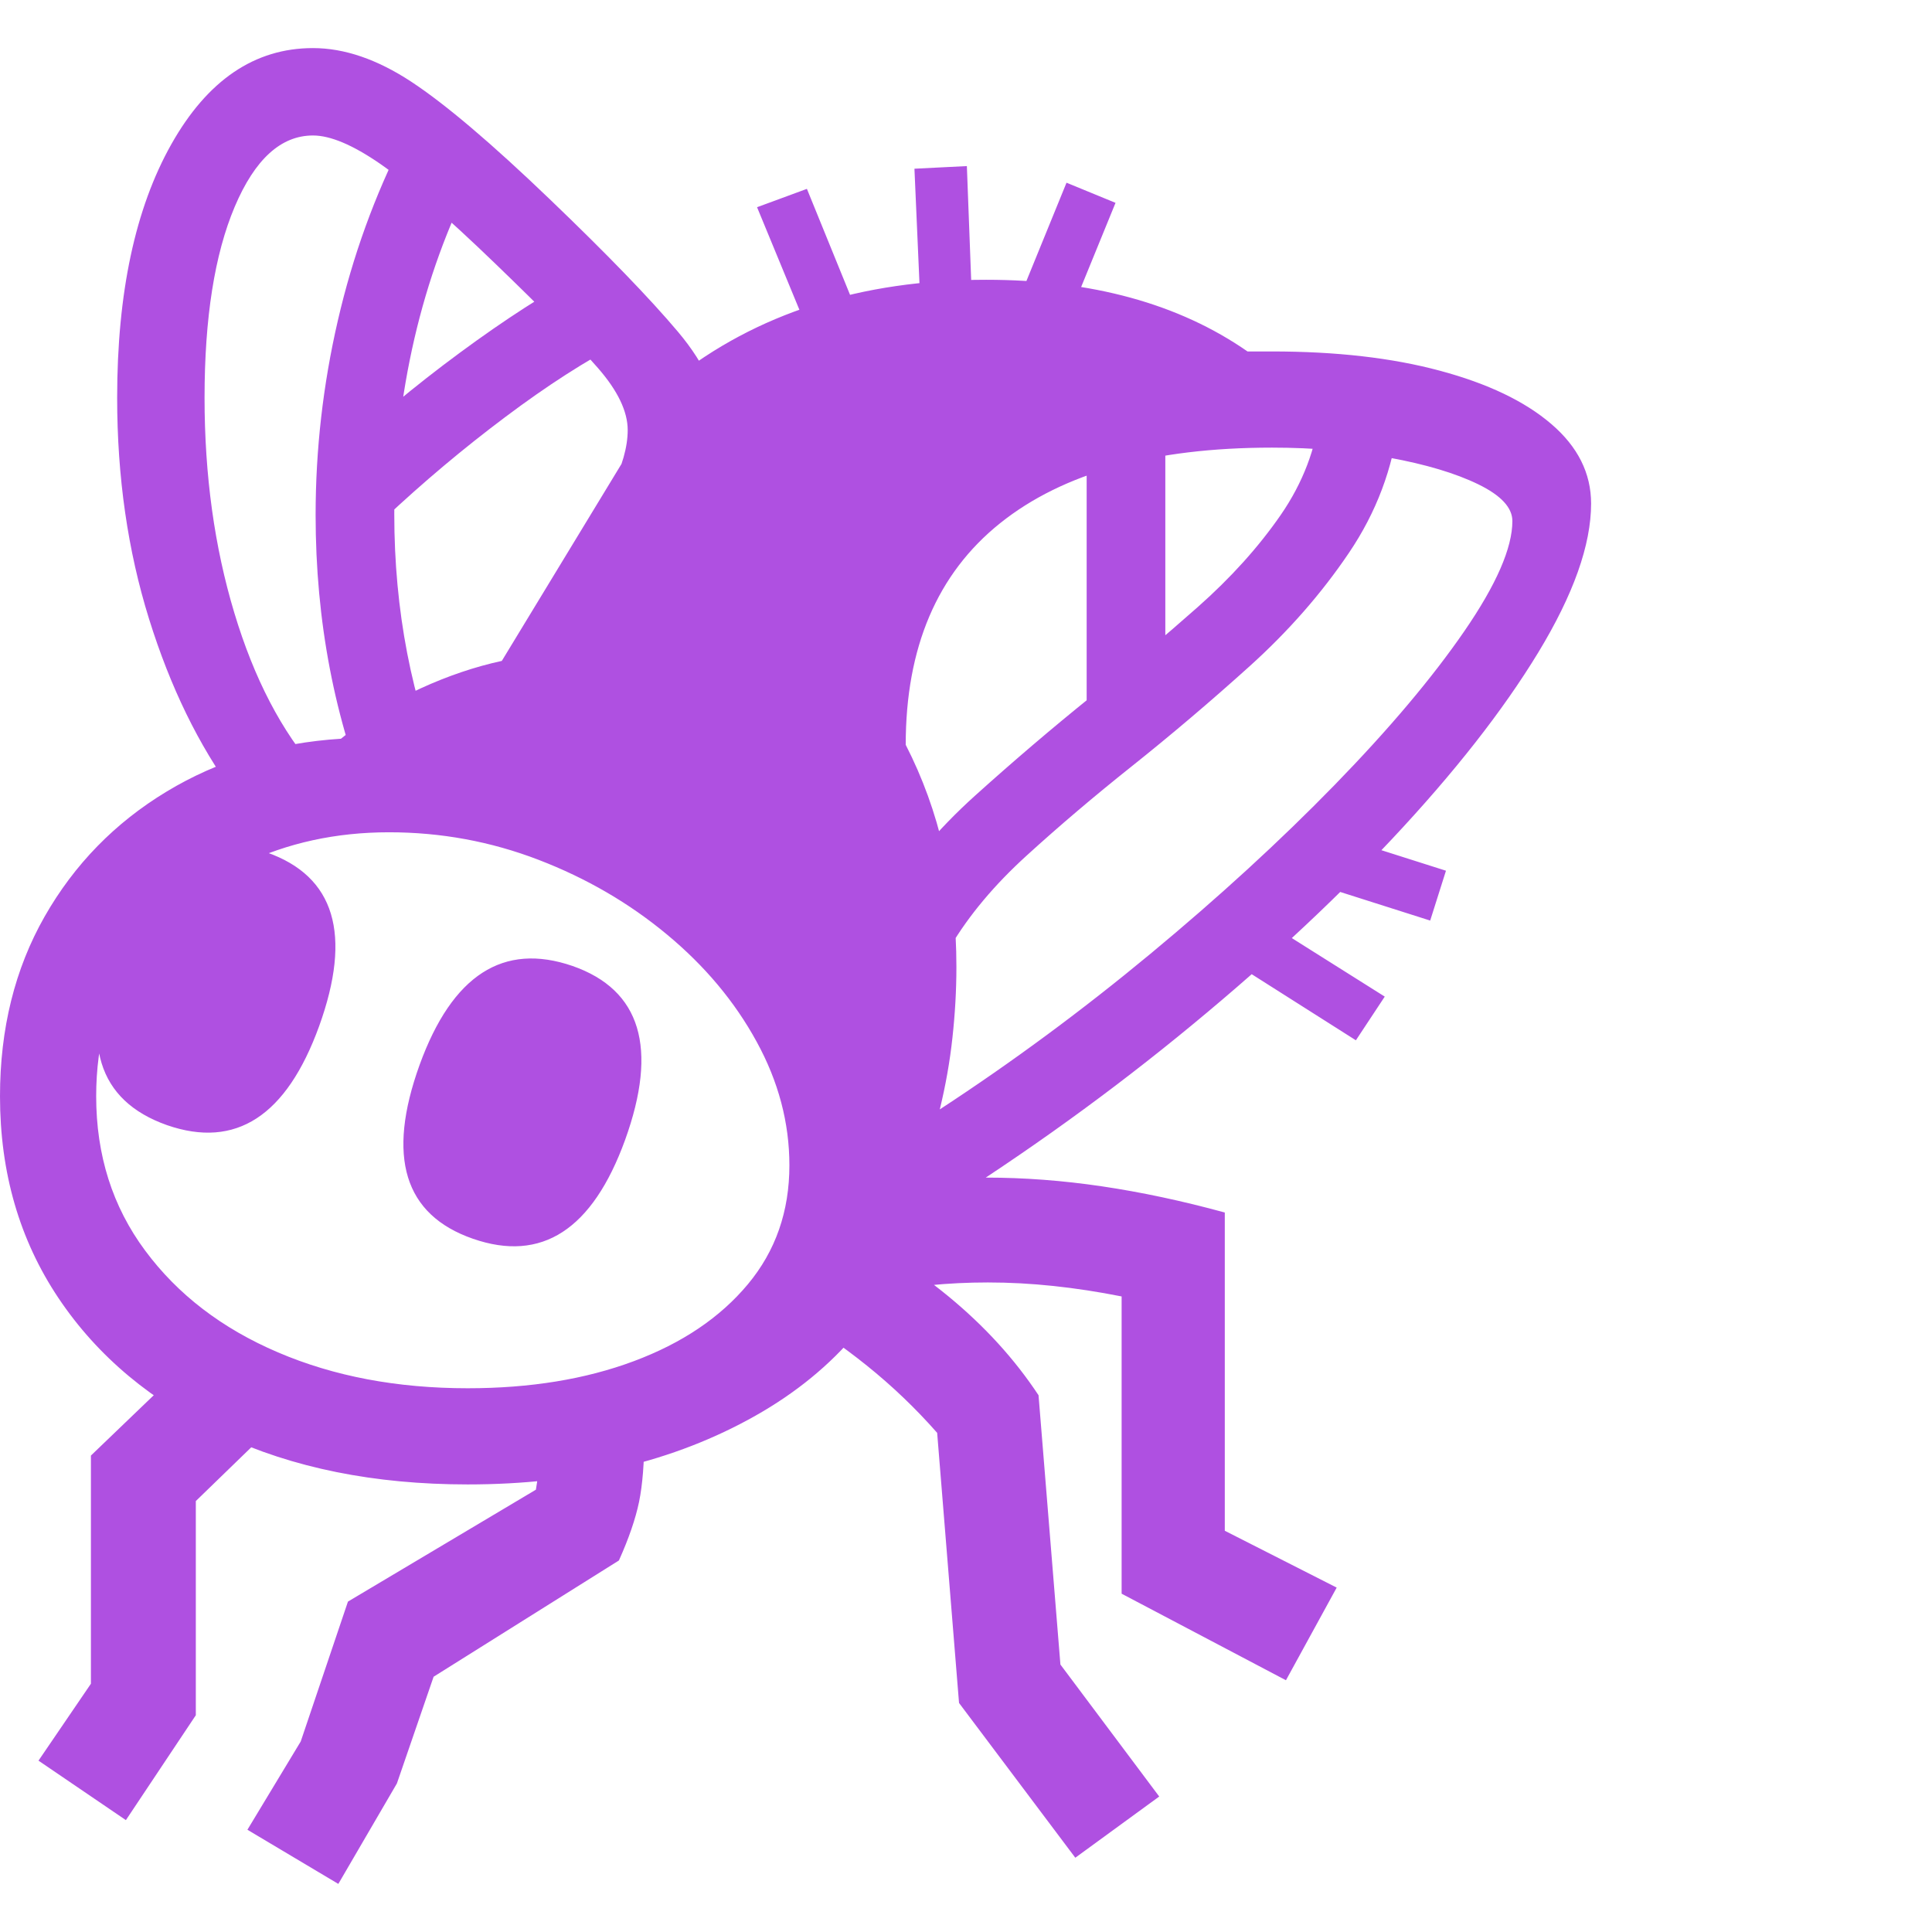 <svg version="1.1" xmlns="http://www.w3.org/2000/svg" style="fill:rgba(0,0,0,1.0)" width="256" height="256" viewBox="0 0 34.531 32.812"><path fill="rgb(175, 80, 225)" d="M8.359 25.672 C6.693 25.672 5.232 25.378 3.977 24.789 C2.721 24.201 1.745 23.385 1.047 22.344 C0.349 21.302 0 20.099 0 18.734 C0 17.526 0.266 16.456 0.797 15.523 C1.328 14.591 2.055 13.846 2.977 13.289 C3.898 12.732 4.937 12.417 6.094 12.344 C6.552 11.969 7.026 11.669 7.516 11.445 C8.005 11.221 8.49 11.057 8.969 10.953 L12.016 5.938 C13.516 4.74 15.385 4.141 17.625 4.141 C19.51 4.141 21.068 4.568 22.297 5.422 L22.734 5.422 C23.88 5.422 24.88 5.536 25.734 5.766 C26.589 5.995 27.253 6.312 27.727 6.719 C28.201 7.125 28.438 7.599 28.438 8.141 C28.438 8.88 28.122 9.768 27.492 10.805 C26.862 11.841 25.992 12.951 24.883 14.133 C23.773 15.315 22.495 16.495 21.047 17.672 C19.599 18.849 18.057 19.943 16.422 20.953 C15.922 22.464 14.948 23.628 13.5 24.445 C12.052 25.263 10.339 25.672 8.359 25.672 Z M2.25 31.672 L0.688 30.609 L1.625 29.234 L1.625 25.156 L3.203 23.641 L4.516 24.984 L3.5 25.969 L3.5 29.797 Z M6.047 32.812 L4.422 31.844 L5.375 30.266 L6.219 27.766 L9.578 25.766 C9.609 25.589 9.628 25.411 9.633 25.234 C9.638 25.057 9.641 24.885 9.641 24.719 L11.516 24.797 C11.516 25.286 11.484 25.682 11.422 25.984 C11.359 26.286 11.24 26.635 11.062 27.031 L7.75 29.109 L7.094 31.016 Z M2.984 19.25 C1.745 18.812 1.427 17.776 2.031 16.141 C2.625 14.526 3.536 13.937 4.766 14.375 C5.984 14.802 6.297 15.839 5.703 17.484 C5.12 19.089 4.214 19.677 2.984 19.25 Z M8.359 23.953 C9.474 23.953 10.464 23.792 11.328 23.469 C12.193 23.146 12.872 22.688 13.367 22.094 C13.862 21.5 14.109 20.792 14.109 19.969 C14.109 19.208 13.914 18.471 13.523 17.758 C13.133 17.044 12.599 16.406 11.922 15.844 C11.245 15.281 10.479 14.836 9.625 14.508 C8.771 14.18 7.88 14.016 6.953 14.016 C6.005 14.016 5.135 14.206 4.344 14.586 C3.552 14.966 2.917 15.51 2.438 16.219 C1.958 16.927 1.719 17.766 1.719 18.734 C1.719 19.786 2.01 20.706 2.594 21.492 C3.177 22.279 3.969 22.885 4.969 23.312 C5.969 23.74 7.099 23.953 8.359 23.953 Z M8.453 21.281 C7.224 20.854 6.906 19.818 7.5 18.172 C8.083 16.568 8.995 15.979 10.234 16.406 C11.453 16.833 11.766 17.87 11.172 19.516 C10.589 21.12 9.682 21.708 8.453 21.281 Z M19.219 32.344 L17.141 29.578 L16.75 24.75 C16.365 24.312 15.945 23.911 15.492 23.547 C15.039 23.182 14.536 22.839 13.984 22.516 L14.828 20.984 C15.599 21.339 16.307 21.781 16.953 22.312 C17.599 22.844 18.135 23.432 18.562 24.078 L18.953 28.891 L20.719 31.25 Z M22.984 29.172 L20.047 27.625 L20.047 22.312 C19.63 22.229 19.224 22.167 18.828 22.125 C18.432 22.083 18.042 22.062 17.656 22.062 C16.948 22.062 16.26 22.13 15.594 22.266 L15.219 20.422 C16 20.266 16.802 20.188 17.625 20.188 C18.302 20.188 18.992 20.24 19.695 20.344 C20.398 20.448 21.13 20.604 21.891 20.812 L21.891 26.5 L23.891 27.516 Z M6.656 13.641 C5.979 12.005 5.641 10.24 5.641 8.344 C5.641 7.177 5.773 6.018 6.039 4.867 C6.305 3.716 6.698 2.63 7.219 1.609 L8.469 2.266 C8 3.182 7.646 4.159 7.406 5.195 C7.167 6.232 7.047 7.276 7.047 8.328 C7.047 10.047 7.354 11.641 7.969 13.109 Z M4.188 13.328 C3.552 12.464 3.044 11.422 2.664 10.203 C2.284 8.984 2.094 7.667 2.094 6.25 C2.094 4.375 2.417 2.865 3.062 1.719 C3.708 0.573 4.552 -0 5.594 -0 C6.156 -0 6.742 0.201 7.352 0.602 C7.961 1.003 8.786 1.703 9.828 2.703 C10.849 3.682 11.612 4.471 12.117 5.07 C12.622 5.669 12.875 6.255 12.875 6.828 L10.172 9.109 C10.474 8.682 10.724 8.271 10.922 7.875 C11.12 7.479 11.219 7.13 11.219 6.828 C11.219 6.495 11.042 6.125 10.688 5.719 C10.333 5.312 9.724 4.693 8.859 3.859 C7.974 3.005 7.286 2.409 6.797 2.07 C6.307 1.732 5.906 1.562 5.594 1.562 C5.021 1.562 4.555 1.987 4.195 2.836 C3.836 3.685 3.656 4.823 3.656 6.25 C3.656 7.635 3.833 8.917 4.188 10.094 C4.542 11.271 5.036 12.219 5.672 12.938 Z M6.875 8.406 L5.906 7.375 C6.635 6.687 7.406 6.044 8.219 5.445 C9.031 4.846 9.771 4.37 10.438 4.016 L11.094 5.266 C10.469 5.589 9.781 6.031 9.031 6.594 C8.281 7.156 7.563 7.76 6.875 8.406 Z M24.234 17.734 L22.141 16.406 L22.641 15.625 L24.75 16.953 Z M16.797 18.969 C18.089 18.125 19.344 17.198 20.562 16.188 C21.781 15.177 22.878 14.172 23.852 13.172 C24.826 12.172 25.599 11.255 26.172 10.422 C26.745 9.589 27.031 8.932 27.031 8.453 C27.031 8.214 26.828 7.995 26.422 7.797 C26.016 7.599 25.484 7.44 24.828 7.32 C24.172 7.201 23.474 7.141 22.734 7.141 C20.62 7.141 19 7.591 17.875 8.492 C16.75 9.393 16.188 10.714 16.188 12.453 C16.792 13.63 17.094 14.953 17.094 16.422 C17.094 16.839 17.07 17.26 17.023 17.688 C16.977 18.115 16.901 18.542 16.797 18.969 Z M16.984 16.062 L15.766 15.344 C16.193 14.635 16.747 13.974 17.43 13.359 C18.112 12.745 18.802 12.156 19.5 11.594 C20.177 11.052 20.812 10.518 21.406 9.992 C22 9.466 22.495 8.917 22.891 8.344 C23.286 7.771 23.521 7.156 23.594 6.5 L25 6.656 C24.896 7.51 24.599 8.299 24.109 9.023 C23.62 9.747 23.029 10.422 22.336 11.047 C21.643 11.672 20.938 12.271 20.219 12.844 C19.552 13.375 18.93 13.904 18.352 14.43 C17.773 14.956 17.318 15.5 16.984 16.062 Z M25.562 15.594 L23.203 14.844 L23.484 13.953 L25.844 14.703 Z M14.453 5.078 L13.531 2.844 L14.422 2.516 L15.344 4.781 Z M20.828 11.906 L19.422 11.844 L19.422 6.891 L20.828 6.828 Z M16.453 4.641 L16.344 2.156 L17.281 2.109 L17.375 4.594 Z M19 5.062 L18.125 4.703 L19.062 2.406 L19.938 2.766 Z M34.531 27.344" /></svg>